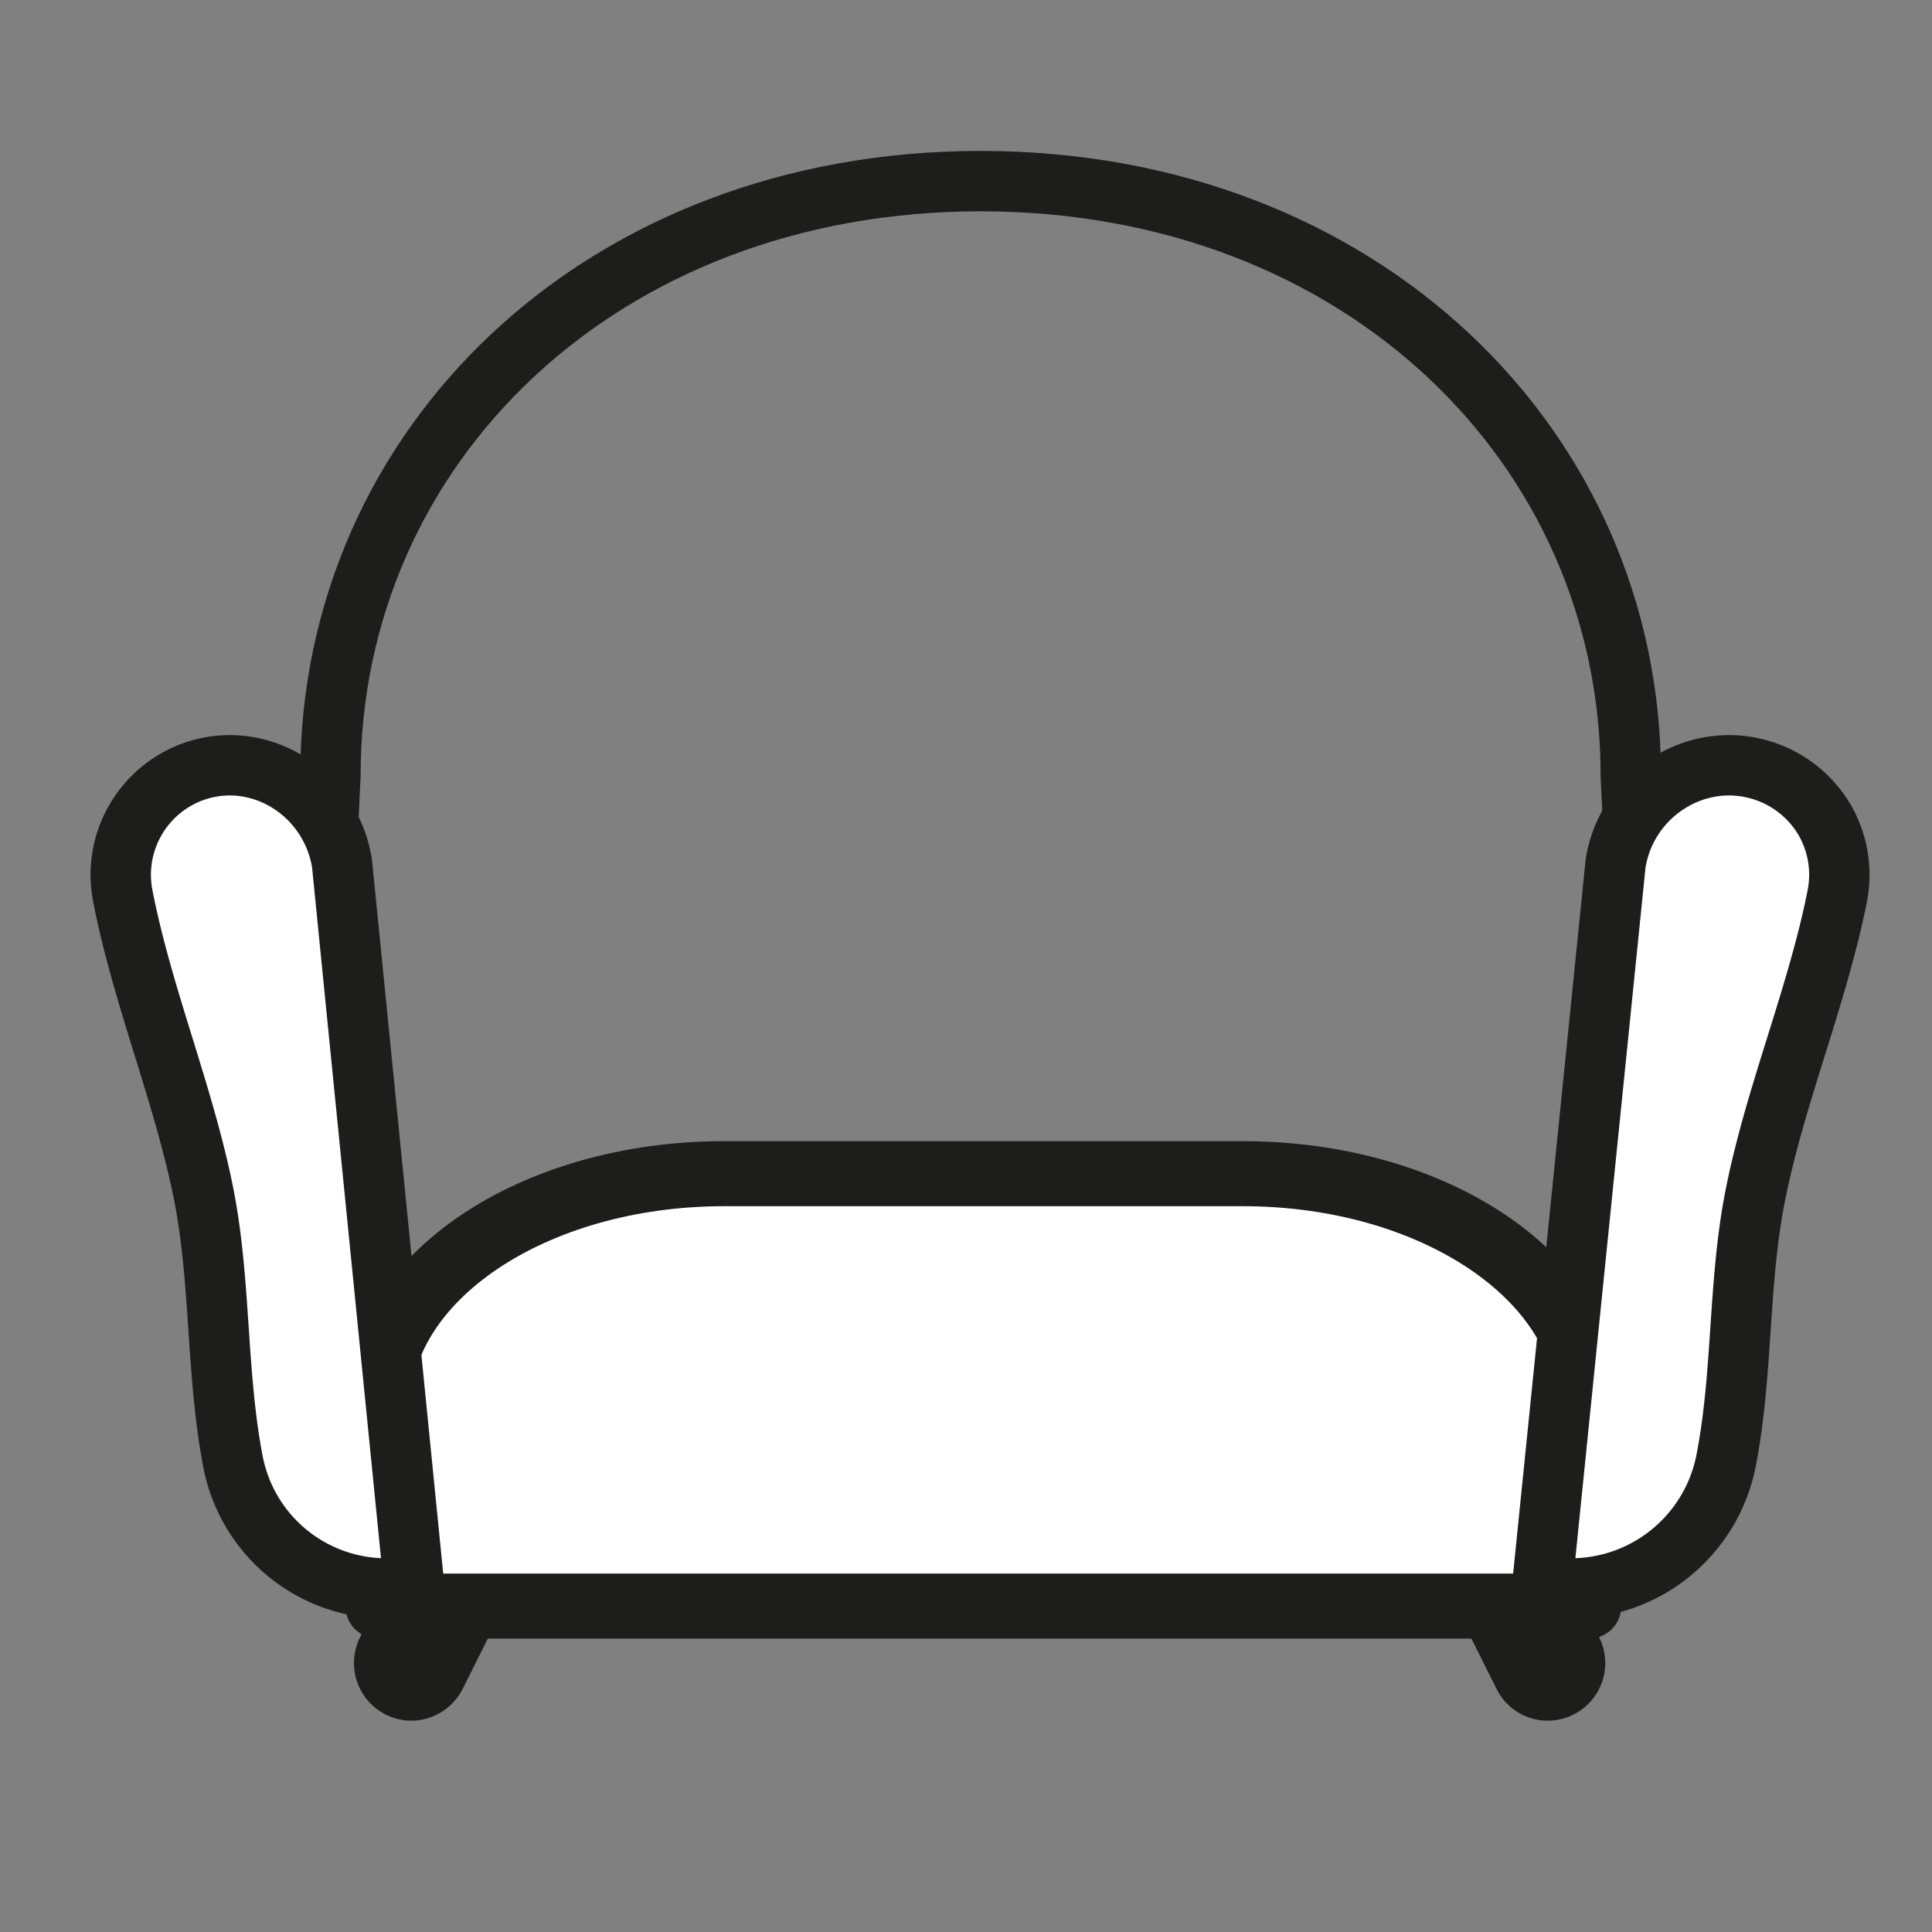 <svg width="32" height="32" fill="none" xmlns="http://www.w3.org/2000/svg"><rect width="100%" height="100%" fill="#808080" stroke="none"/><path d="M24.665 25.146c.171 0 .328.096.404.254l.971 1.943a.454.454 0 0 1-.403.657.445.445 0 0 1-.404-.254l-.972-1.943a.454.454 0 0 1 .404-.657ZM7.382 25.4a.458.458 0 0 1 .404-.253c.335 0 .554.355.404.656l-.972 1.943a.458.458 0 0 1-.404.254.454.454 0 0 1-.403-.657l.971-1.943Z" fill="#fff" stroke="#1D1D1B"/><path d="M8.442 24.21h15.593c1.99 0 3.36-1.396 3.36-3.113l-.384-8.252C27.011 7.406 22.537 3 16.242 3 9.941 3 5.473 7.406 5.473 12.845l-.39 8.252c0 1.717 1.368 3.113 3.36 3.113Z" stroke="#1D1D1B" stroke-miterlimit="10" stroke-linejoin="round"/><path d="M6.26 26.602h20.056V23.3c0-2.13-2.563-3.86-5.731-3.86h-8.593c-3.162 0-5.731 1.726-5.731 3.86v3.302Z" fill="#fff" stroke="#1D1D1B" stroke-width="1.077" stroke-miterlimit="10" stroke-linejoin="round"/><path d="M6.863 26.31h-.459a2.589 2.589 0 0 1-2.545-2.1c-.28-1.458-.198-2.943-.479-4.4-.328-1.67-1.026-3.312-1.348-4.981a1.817 1.817 0 0 1 1.163-2.046c1.102-.397 2.285.35 2.47 1.52l1.198 12.006Zm18.678 0h.465a2.62 2.62 0 0 0 2.58-2.1c.287-1.458.198-2.943.485-4.4.329-1.67 1.034-3.312 1.362-4.981a1.817 1.817 0 0 0-.205-1.238 1.836 1.836 0 0 0-.972-.808c-1.115-.397-2.312.35-2.497 1.52L25.54 26.308Z" fill="#fff" stroke="#1D1D1B" stroke-miterlimit="10" stroke-linejoin="round"/></svg>